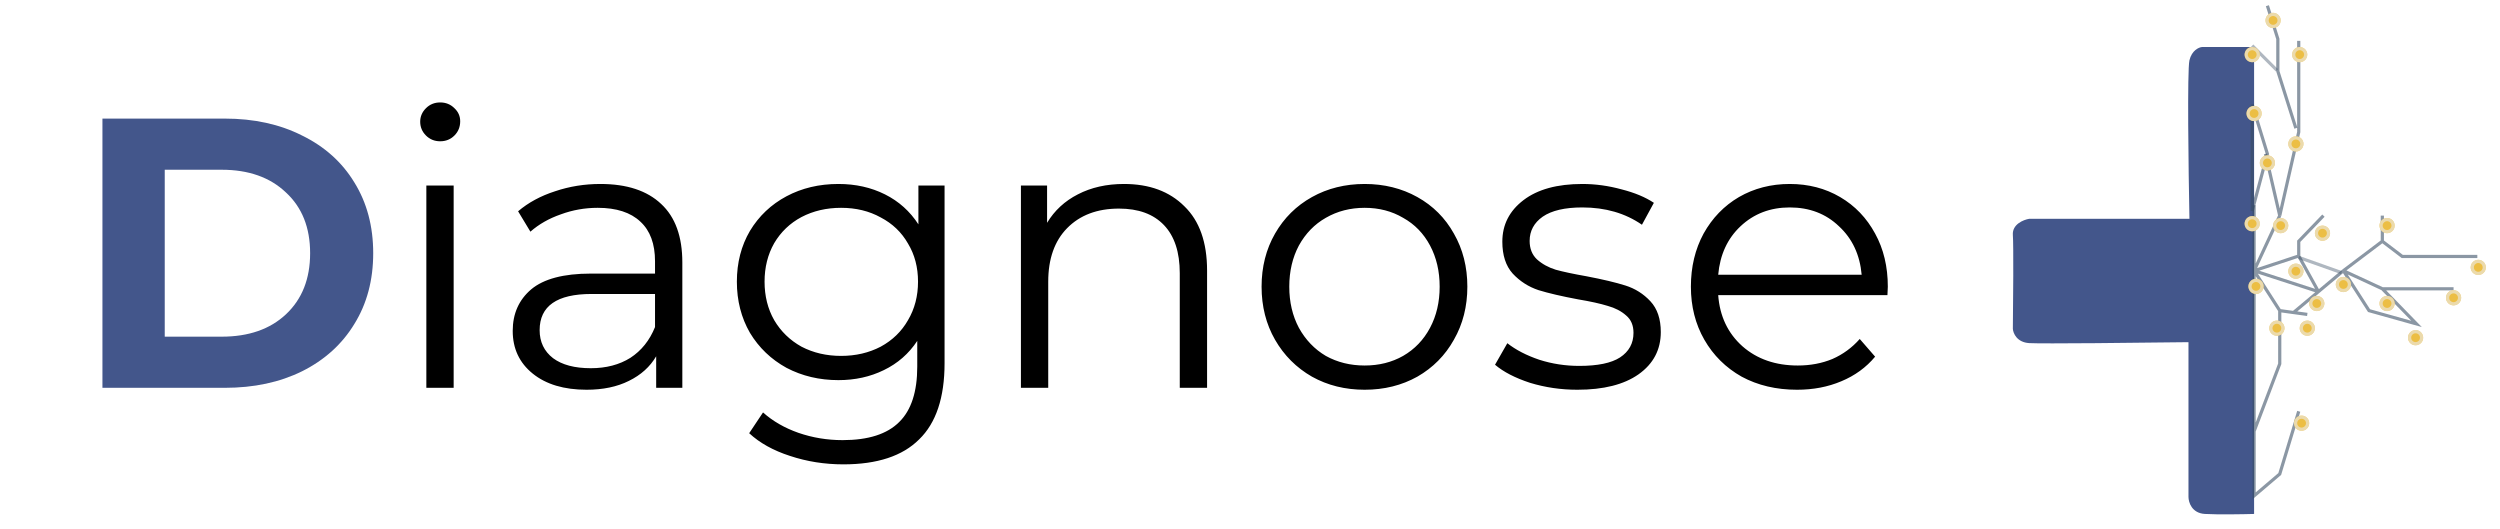 <svg width="780" height="165" viewBox="0 0 780 165" fill="none" xmlns="http://www.w3.org/2000/svg">
<path d="M31.96 37H70.12C79.24 37 87.28 38.76 94.24 42.28C101.28 45.72 106.72 50.6 110.56 56.92C114.48 63.24 116.44 70.6 116.44 79C116.44 87.4 114.48 94.76 110.56 101.08C106.72 107.4 101.28 112.32 94.24 115.84C87.28 119.28 79.24 121 70.12 121H31.96V37ZM69.16 105.04C77.56 105.04 84.24 102.72 89.2 98.08C94.24 93.36 96.76 87 96.76 79C96.76 71 94.24 64.68 89.2 60.04C84.24 55.32 77.56 52.96 69.16 52.96H51.4V105.04H69.16Z" fill="#43568B"/>
<path d="M133.021 57.88H141.541V121H133.021V57.88ZM137.341 44.08C135.581 44.08 134.101 43.48 132.901 42.28C131.701 41.08 131.101 39.64 131.101 37.96C131.101 36.36 131.701 34.96 132.901 33.76C134.101 32.56 135.581 31.96 137.341 31.96C139.101 31.96 140.581 32.56 141.781 33.76C142.981 34.88 143.581 36.24 143.581 37.84C143.581 39.6 142.981 41.08 141.781 42.28C140.581 43.48 139.101 44.08 137.341 44.08ZM187.327 57.4C195.567 57.4 201.887 59.48 206.287 63.64C210.687 67.72 212.887 73.8 212.887 81.88V121H204.727V111.16C202.807 114.44 199.967 117 196.207 118.84C192.527 120.68 188.127 121.6 183.007 121.6C175.967 121.6 170.367 119.92 166.207 116.56C162.047 113.2 159.967 108.76 159.967 103.24C159.967 97.88 161.887 93.56 165.727 90.28C169.647 87 175.847 85.36 184.327 85.36H204.367V81.52C204.367 76.08 202.847 71.96 199.807 69.16C196.767 66.28 192.327 64.84 186.487 64.84C182.487 64.84 178.647 65.52 174.967 66.88C171.287 68.16 168.127 69.96 165.487 72.28L161.647 65.92C164.847 63.2 168.687 61.12 173.167 59.68C177.647 58.16 182.367 57.4 187.327 57.4ZM184.327 114.88C189.127 114.88 193.247 113.8 196.687 111.64C200.127 109.4 202.687 106.2 204.367 102.04V91.72H184.567C173.767 91.72 168.367 95.48 168.367 103C168.367 106.68 169.767 109.6 172.567 111.76C175.367 113.84 179.287 114.88 184.327 114.88ZM294.703 57.88V113.32C294.703 124.04 292.063 131.96 286.783 137.08C281.583 142.28 273.703 144.88 263.143 144.88C257.303 144.88 251.743 144 246.463 142.24C241.263 140.56 237.023 138.2 233.743 135.16L238.063 128.68C241.103 131.4 244.783 133.52 249.103 135.04C253.503 136.56 258.103 137.32 262.903 137.32C270.903 137.32 276.783 135.44 280.543 131.68C284.303 128 286.183 122.24 286.183 114.4V106.36C283.543 110.36 280.063 113.4 275.743 115.48C271.503 117.56 266.783 118.6 261.583 118.6C255.663 118.6 250.263 117.32 245.383 114.76C240.583 112.12 236.783 108.48 233.983 103.84C231.263 99.12 229.903 93.8 229.903 87.88C229.903 81.96 231.263 76.68 233.983 72.04C236.783 67.4 240.583 63.8 245.383 61.24C250.183 58.68 255.583 57.4 261.583 57.4C266.943 57.4 271.783 58.48 276.103 60.64C280.423 62.8 283.903 65.92 286.543 70V57.88H294.703ZM262.423 111.04C266.983 111.04 271.103 110.08 274.783 108.16C278.463 106.16 281.303 103.4 283.303 99.88C285.383 96.36 286.423 92.36 286.423 87.88C286.423 83.4 285.383 79.44 283.303 76C281.303 72.48 278.463 69.76 274.783 67.84C271.183 65.84 267.063 64.84 262.423 64.84C257.863 64.84 253.743 65.8 250.063 67.72C246.463 69.64 243.623 72.36 241.543 75.88C239.543 79.4 238.543 83.4 238.543 87.88C238.543 92.36 239.543 96.36 241.543 99.88C243.623 103.4 246.463 106.16 250.063 108.16C253.743 110.08 257.863 111.04 262.423 111.04ZM350.688 57.4C358.608 57.4 364.888 59.72 369.528 64.36C374.248 68.92 376.608 75.6 376.608 84.4V121H368.088V85.24C368.088 78.68 366.448 73.68 363.168 70.24C359.888 66.8 355.208 65.08 349.128 65.08C342.328 65.08 336.928 67.12 332.928 71.2C329.008 75.2 327.048 80.76 327.048 87.88V121H318.528V57.88H326.688V69.52C329.008 65.68 332.208 62.72 336.288 60.64C340.448 58.48 345.248 57.4 350.688 57.4ZM425.774 121.6C419.694 121.6 414.214 120.24 409.334 117.52C404.454 114.72 400.614 110.88 397.814 106C395.014 101.12 393.614 95.6 393.614 89.44C393.614 83.28 395.014 77.76 397.814 72.88C400.614 68 404.454 64.2 409.334 61.48C414.214 58.76 419.694 57.4 425.774 57.4C431.854 57.4 437.334 58.76 442.214 61.48C447.094 64.2 450.894 68 453.614 72.88C456.414 77.76 457.814 83.28 457.814 89.44C457.814 95.6 456.414 101.12 453.614 106C450.894 110.88 447.094 114.72 442.214 117.52C437.334 120.24 431.854 121.6 425.774 121.6ZM425.774 114.04C430.254 114.04 434.254 113.04 437.774 111.04C441.374 108.96 444.174 106.04 446.174 102.28C448.174 98.52 449.174 94.24 449.174 89.44C449.174 84.64 448.174 80.36 446.174 76.6C444.174 72.84 441.374 69.96 437.774 67.96C434.254 65.88 430.254 64.84 425.774 64.84C421.294 64.84 417.254 65.88 413.654 67.96C410.134 69.96 407.334 72.84 405.254 76.6C403.254 80.36 402.254 84.64 402.254 89.44C402.254 94.24 403.254 98.52 405.254 102.28C407.334 106.04 410.134 108.96 413.654 111.04C417.254 113.04 421.294 114.04 425.774 114.04ZM492.128 121.6C487.008 121.6 482.088 120.88 477.368 119.44C472.728 117.92 469.088 116.04 466.448 113.8L470.288 107.08C472.928 109.16 476.248 110.88 480.248 112.24C484.248 113.52 488.408 114.16 492.728 114.16C498.488 114.16 502.728 113.28 505.448 111.52C508.248 109.68 509.648 107.12 509.648 103.84C509.648 101.52 508.888 99.72 507.368 98.44C505.848 97.08 503.928 96.08 501.608 95.44C499.288 94.72 496.208 94.04 492.368 93.4C487.248 92.44 483.128 91.48 480.008 90.52C476.888 89.48 474.208 87.76 471.968 85.36C469.808 82.96 468.728 79.64 468.728 75.4C468.728 70.12 470.928 65.8 475.328 62.44C479.728 59.08 485.848 57.4 493.688 57.4C497.768 57.4 501.848 57.96 505.928 59.08C510.008 60.12 513.368 61.52 516.008 63.28L512.288 70.12C507.088 66.52 500.888 64.72 493.688 64.72C488.248 64.72 484.128 65.68 481.328 67.6C478.608 69.52 477.248 72.04 477.248 75.16C477.248 77.56 478.008 79.48 479.528 80.92C481.128 82.36 483.088 83.44 485.408 84.16C487.728 84.8 490.928 85.48 495.008 86.2C500.048 87.16 504.088 88.12 507.128 89.08C510.168 90.04 512.768 91.68 514.928 94C517.088 96.32 518.168 99.52 518.168 103.6C518.168 109.12 515.848 113.52 511.208 116.8C506.648 120 500.288 121.6 492.128 121.6ZM588.879 92.08H536.079C536.559 98.64 539.079 103.96 543.639 108.04C548.199 112.04 553.959 114.04 560.919 114.04C564.839 114.04 568.439 113.36 571.719 112C574.999 110.56 577.839 108.48 580.239 105.76L585.039 111.28C582.239 114.64 578.719 117.2 574.479 118.96C570.319 120.72 565.719 121.6 560.679 121.6C554.199 121.6 548.439 120.24 543.399 117.52C538.439 114.72 534.559 110.88 531.759 106C528.959 101.12 527.559 95.6 527.559 89.44C527.559 83.28 528.879 77.76 531.519 72.88C534.239 68 537.919 64.2 542.559 61.48C547.279 58.76 552.559 57.4 558.399 57.4C564.239 57.4 569.479 58.76 574.119 61.48C578.759 64.2 582.399 68 585.039 72.88C587.679 77.68 588.999 83.2 588.999 89.44L588.879 92.08ZM558.399 64.72C552.319 64.72 547.199 66.68 543.039 70.6C538.959 74.44 536.639 79.48 536.079 85.72H580.839C580.279 79.48 577.919 74.44 573.759 70.6C569.679 66.68 564.559 64.72 558.399 64.72Z" fill="black"/>
<g filter="url(#filter0_d_135:63)">
<path d="M687.02 10.669H703.277V156.351C699.865 156.45 692.018 156.588 687.923 156.351C683.829 156.114 682.805 152.699 682.805 151.021V102.757C667.852 102.954 636.983 103.29 633.13 103.053C629.276 102.816 628.112 99.993 628.012 98.611C628.112 90.222 628.253 72.614 628.012 69.297C627.771 65.981 631.323 64.56 633.13 64.264H683.106C682.805 49.064 682.384 17.894 683.106 14.815C683.829 11.735 686.016 10.768 687.02 10.669Z" fill="#43568B"/>
</g>
<path d="M703.277 84.465L723.356 90.985M703.277 84.465C708.717 82.671 711.767 81.665 717.206 79.871M703.277 84.465L711.279 67.275M703.277 84.465V64.015M703.277 84.465L711.279 96.912M703.277 84.465V113.509V134.551M731.136 84.465L743.287 75.277M731.136 84.465L743.287 90.096M731.136 84.465L723.356 90.985M731.136 84.465L715.576 97.505M731.136 84.465L739.138 96.912L753.956 101.061L743.287 90.096M743.287 75.277V67.275M743.287 75.277L749.511 80.019H772.924M743.287 90.096H765.514M723.356 90.985L717.206 79.871M724.912 67.275L717.206 75.277V79.871M711.279 67.275L717.206 41.195V12.744M711.279 67.275L706.834 48.012M711.279 96.912V113.509L703.277 134.551M711.279 96.912L715.576 97.505M719.874 98.098L715.576 97.505M703.277 134.551V154.704L711.279 147.887L717.206 128.327" stroke="#374C62" stroke-opacity="0.58"/>
<path d="M716.317 40.01L710.686 22.228V12.151L707.426 1.778M707.426 48.012L702.685 32.6V65.794L707.426 48.012Z" stroke="#374C62" stroke-opacity="0.58"/>
<path d="M730.543 85.057L717.207 80.315" stroke="#374C62" stroke-opacity="0.4"/>
<path d="M710.39 21.931L702.685 14.226" stroke="#374C62" stroke-opacity="0.4"/>
<g filter="url(#filter1_d_135:63)">
<circle cx="773.22" cy="79.426" r="2.371" fill="#ECBE44"/>
<circle cx="773.22" cy="79.426" r="1.871" stroke="#EBE5D6" stroke-opacity="0.71"/>
<circle cx="744.769" cy="66.386" r="2.371" fill="#ECBE44"/>
<circle cx="744.769" cy="66.386" r="1.871" stroke="#EBE5D6" stroke-opacity="0.71"/>
<circle cx="717.503" cy="13.04" r="2.371" fill="#ECBE44"/>
<circle cx="717.503" cy="13.04" r="1.871" stroke="#EBE5D6" stroke-opacity="0.71"/>
<circle cx="702.685" cy="13.04" r="2.371" fill="#ECBE44"/>
<circle cx="702.685" cy="13.04" r="1.871" stroke="#EBE5D6" stroke-opacity="0.71"/>
<circle cx="709.205" cy="2.371" r="2.371" fill="#ECBE44"/>
<circle cx="709.205" cy="2.371" r="1.871" stroke="#EBE5D6" stroke-opacity="0.71"/>
<circle cx="703.277" cy="31.415" r="2.371" fill="#ECBE44"/>
<circle cx="703.277" cy="31.415" r="1.871" stroke="#EBE5D6" stroke-opacity="0.71"/>
<circle cx="718.096" cy="128.031" r="2.371" fill="#ECBE44"/>
<circle cx="718.096" cy="128.031" r="1.871" stroke="#EBE5D6" stroke-opacity="0.71"/>
<circle cx="716.317" cy="40.898" r="2.371" fill="#ECBE44"/>
<circle cx="716.317" cy="40.898" r="1.871" stroke="#EBE5D6" stroke-opacity="0.71"/>
<circle cx="711.576" cy="66.386" r="2.371" fill="#ECBE44"/>
<circle cx="711.576" cy="66.386" r="1.871" stroke="#EBE5D6" stroke-opacity="0.71"/>
<circle cx="707.426" cy="46.826" r="2.371" fill="#ECBE44"/>
<circle cx="707.426" cy="46.826" r="1.871" stroke="#EBE5D6" stroke-opacity="0.71"/>
<circle cx="702.685" cy="65.793" r="2.371" fill="#ECBE44"/>
<circle cx="702.685" cy="65.793" r="1.871" stroke="#EBE5D6" stroke-opacity="0.71"/>
<circle cx="703.87" cy="85.354" r="2.371" fill="#ECBE44"/>
<circle cx="703.87" cy="85.354" r="1.871" stroke="#EBE5D6" stroke-opacity="0.71"/>
<circle cx="710.39" cy="98.394" r="2.371" fill="#ECBE44"/>
<circle cx="710.39" cy="98.394" r="1.871" stroke="#EBE5D6" stroke-opacity="0.71"/>
<circle cx="722.838" cy="90.689" r="2.371" fill="#ECBE44"/>
<circle cx="722.838" cy="90.689" r="1.871" stroke="#EBE5D6" stroke-opacity="0.71"/>
<circle cx="716.317" cy="80.612" r="2.371" fill="#ECBE44"/>
<circle cx="716.317" cy="80.612" r="1.871" stroke="#EBE5D6" stroke-opacity="0.71"/>
<circle cx="724.616" cy="68.757" r="2.371" fill="#ECBE44"/>
<circle cx="724.616" cy="68.757" r="1.871" stroke="#EBE5D6" stroke-opacity="0.71"/>
<circle cx="719.874" cy="98.394" r="2.371" fill="#ECBE44"/>
<circle cx="719.874" cy="98.394" r="1.871" stroke="#EBE5D6" stroke-opacity="0.71"/>
<circle cx="731.136" cy="84.761" r="2.371" fill="#ECBE44"/>
<circle cx="731.136" cy="84.761" r="1.871" stroke="#EBE5D6" stroke-opacity="0.71"/>
<circle cx="744.769" cy="90.689" r="2.371" fill="#ECBE44"/>
<circle cx="744.769" cy="90.689" r="1.871" stroke="#EBE5D6" stroke-opacity="0.71"/>
<circle cx="765.514" cy="88.91" r="2.371" fill="#ECBE44"/>
<circle cx="765.514" cy="88.91" r="1.871" stroke="#EBE5D6" stroke-opacity="0.71"/>
<circle cx="753.66" cy="101.358" r="2.371" fill="#ECBE44"/>
<circle cx="753.66" cy="101.358" r="1.871" stroke="#EBE5D6" stroke-opacity="0.71"/>
</g>
<defs>
<filter id="filter0_d_135:63" x="624" y="10.669" width="83.277" height="153.813" filterUnits="userSpaceOnUse" color-interpolation-filters="sRGB">
<feFlood flood-opacity="0" result="BackgroundImageFix"/>
<feColorMatrix in="SourceAlpha" type="matrix" values="0 0 0 0 0 0 0 0 0 0 0 0 0 0 0 0 0 0 127 0" result="hardAlpha"/>
<feOffset dy="4"/>
<feGaussianBlur stdDeviation="2"/>
<feComposite in2="hardAlpha" operator="out"/>
<feColorMatrix type="matrix" values="0 0 0 0 0 0 0 0 0 0 0 0 0 0 0 0 0 0 0.25 0"/>
<feBlend mode="normal" in2="BackgroundImageFix" result="effect1_dropShadow_135:63"/>
<feBlend mode="normal" in="SourceGraphic" in2="effect1_dropShadow_135:63" result="shape"/>
</filter>
<filter id="filter1_d_135:63" x="696.314" y="0" width="83.277" height="138.402" filterUnits="userSpaceOnUse" color-interpolation-filters="sRGB">
<feFlood flood-opacity="0" result="BackgroundImageFix"/>
<feColorMatrix in="SourceAlpha" type="matrix" values="0 0 0 0 0 0 0 0 0 0 0 0 0 0 0 0 0 0 127 0" result="hardAlpha"/>
<feOffset dy="4"/>
<feGaussianBlur stdDeviation="2"/>
<feComposite in2="hardAlpha" operator="out"/>
<feColorMatrix type="matrix" values="0 0 0 0 0 0 0 0 0 0 0 0 0 0 0 0 0 0 0.25 0"/>
<feBlend mode="normal" in2="BackgroundImageFix" result="effect1_dropShadow_135:63"/>
<feBlend mode="normal" in="SourceGraphic" in2="effect1_dropShadow_135:63" result="shape"/>
</filter>
</defs>
</svg>